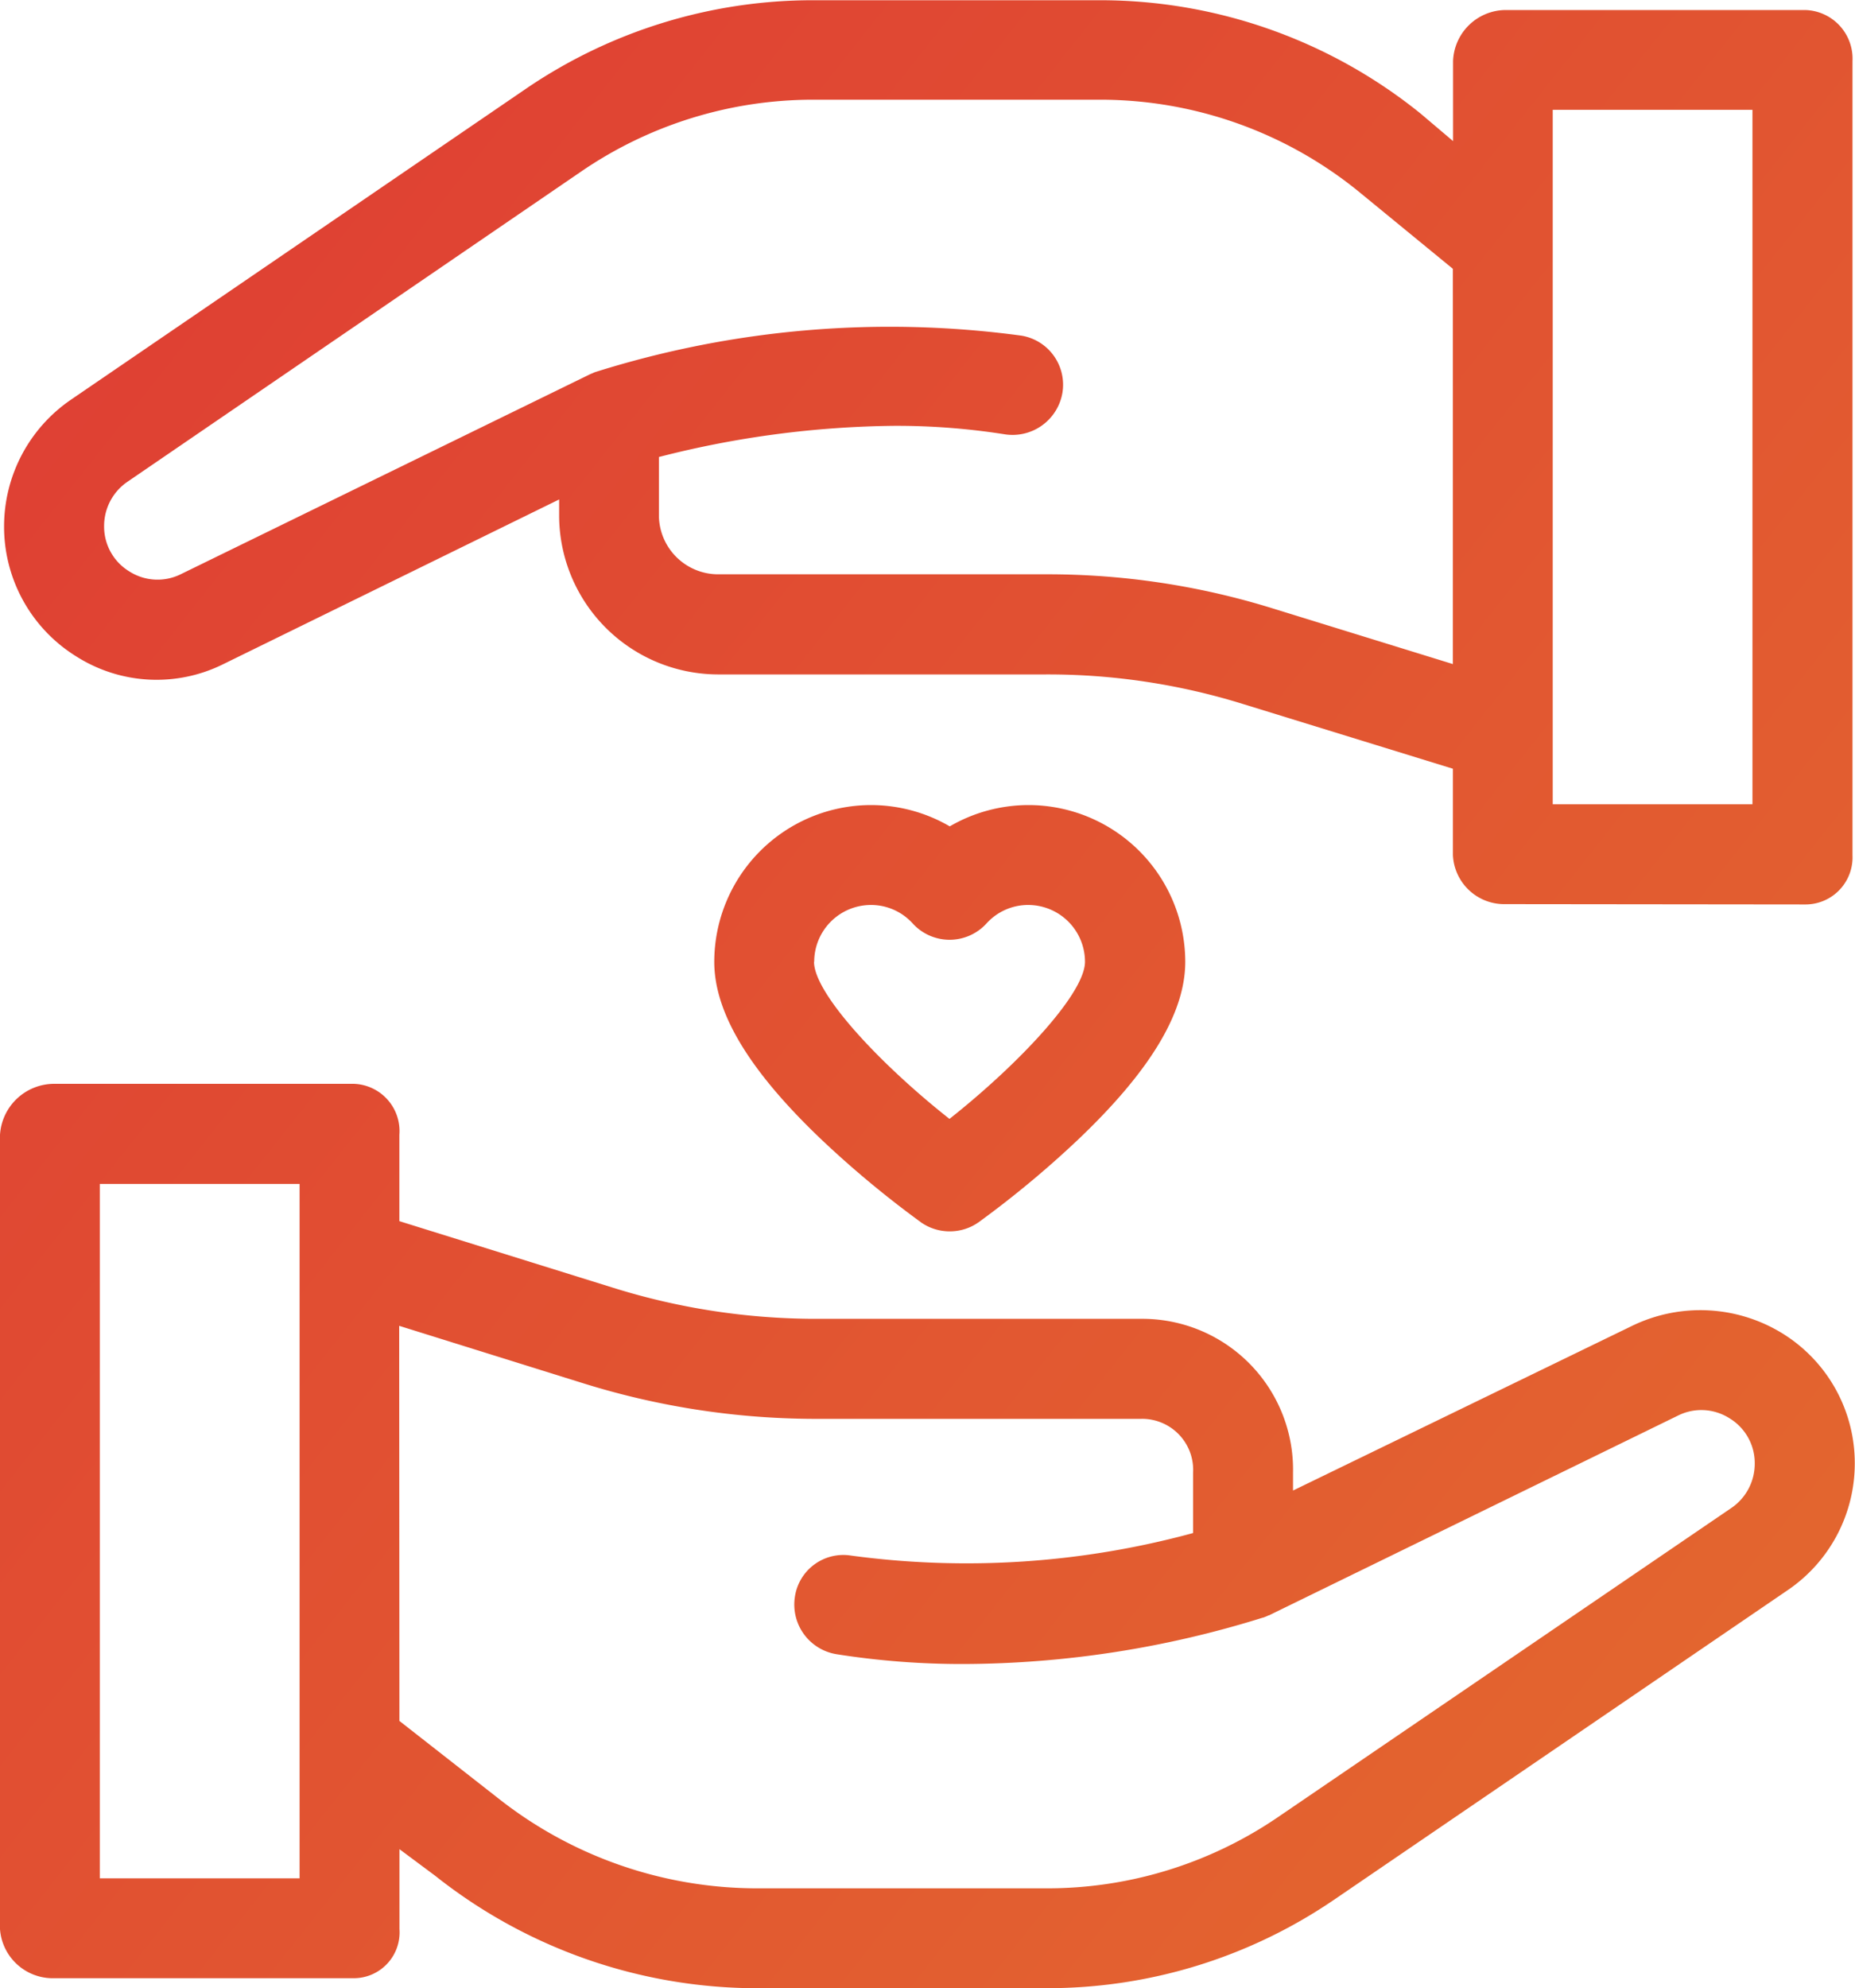 <svg xmlns="http://www.w3.org/2000/svg" xmlns:xlink="http://www.w3.org/1999/xlink" viewBox="-4071 -13557 40 42.854">
  <defs>
    <style>
      .cls-1 {
        fill: url(#linear-gradient);
      }
    </style>
    <linearGradient id="linear-gradient" x2="1" y2="1" gradientUnits="objectBoundingBox">
      <stop offset="0" stop-color="#de3535"/>
      <stop offset="1" stop-color="#e46d2e"/>
    </linearGradient>
  </defs>
  <path id="Lean_approach_icon" data-name="Lean approach icon" class="cls-1" d="M-293.662-2404.147a11.178,11.178,0,0,1-6.954-2.424l-.77-.573v1.723a.988.988,0,0,1-.986,1.058h-6.46A1.141,1.141,0,0,1-310-2405.42v-17.12a1.172,1.172,0,0,1,1.166-1.1h6.46a1.02,1.02,0,0,1,.986,1.1v1.86l4.614,1.437a14.694,14.694,0,0,0,4.3.668h7.082a3.251,3.251,0,0,1,3.274,3.315v.386l7.313-3.55a3.374,3.374,0,0,1,3.246.167,3.285,3.285,0,0,1,1.554,2.8,3.3,3.3,0,0,1-1.443,2.728l-9.781,6.672a10.967,10.967,0,0,1-6.215,1.909Zm-7.725-5.761,2.12,1.659a9.016,9.016,0,0,0,5.6,1.949h6.223a8.826,8.826,0,0,0,5-1.534l9.782-6.667a1.153,1.153,0,0,0,.5-.951,1.129,1.129,0,0,0-.542-.978,1.129,1.129,0,0,0-1.116-.058l-8.818,4.305s-.005,0-.008,0a1.236,1.236,0,0,1-.115.048h-.007a21.827,21.827,0,0,1-6.443,1,17.317,17.317,0,0,1-2.749-.211,1.084,1.084,0,0,1-.9-1.234,1.056,1.056,0,0,1,1.212-.892,18.6,18.6,0,0,0,7.375-.486v-1.3a1.1,1.1,0,0,0-1.12-1.161h-7.082a16.85,16.85,0,0,1-4.94-.764l-3.977-1.241Zm-6.46,3.392h4.307v-14.966h-4.307Zm17.7-14.144a21.836,21.836,0,0,1-2.115-1.755c-1.571-1.49-2.336-2.75-2.336-3.855a3.382,3.382,0,0,1,3.378-3.378,3.379,3.379,0,0,1,1.7.459,3.382,3.382,0,0,1,1.7-.459,3.381,3.381,0,0,1,3.378,3.378c0,1.105-.763,2.366-2.335,3.855a21.781,21.781,0,0,1-2.116,1.755,1.075,1.075,0,0,1-.625.2A1.077,1.077,0,0,1-290.147-2420.659Zm-2.3-5.611c0,.688,1.436,2.216,2.921,3.387,1.484-1.174,2.922-2.7,2.922-3.387a1.226,1.226,0,0,0-1.225-1.224,1.21,1.21,0,0,0-.9.4,1.077,1.077,0,0,1-.795.35,1.076,1.076,0,0,1-.794-.35,1.212,1.212,0,0,0-.9-.4A1.225,1.225,0,0,0-292.443-2426.27Zm14.907-1.242a1.107,1.107,0,0,1-1.13-1.057v-1.861l-4.542-1.4a14.2,14.2,0,0,0-4.232-.633h-7.082a3.433,3.433,0,0,1-3.417-3.385v-.386l-7.241,3.549a3.231,3.231,0,0,1-3.173-.167,3.287,3.287,0,0,1-1.555-2.8,3.308,3.308,0,0,1,1.443-2.733l9.781-6.681a10.985,10.985,0,0,1,6.215-1.928h6.224a11,11,0,0,1,6.882,2.443l.7.593v-1.725a1.142,1.142,0,0,1,1.131-1.1h6.46a1.049,1.049,0,0,1,1.022,1.1v17.121a1.015,1.015,0,0,1-1.022,1.057Zm1.022-2.153h4.307v-14.967h-4.307Zm-19.273-7.487v1.3a1.278,1.278,0,0,0,1.265,1.231h7.082a16.372,16.372,0,0,1,4.868.729l3.905,1.206v-8.519l-2.047-1.678a8.838,8.838,0,0,0-5.533-1.967h-6.223a8.847,8.847,0,0,0-5,1.552l-9.781,6.685a1.153,1.153,0,0,0-.5.952,1.13,1.13,0,0,0,.542.977,1.131,1.131,0,0,0,1.116.059l8.817-4.306c.021-.01.041-.017.062-.026a.46.46,0,0,1,.061-.025h0a21.142,21.142,0,0,1,9.18-.783,1.072,1.072,0,0,1,.886,1.234,1.091,1.091,0,0,1-1.248.892,14.981,14.981,0,0,0-2.377-.182A21.176,21.176,0,0,0-295.788-2437.151Z" transform="translate(-3761 -11110)"/>
</svg>
